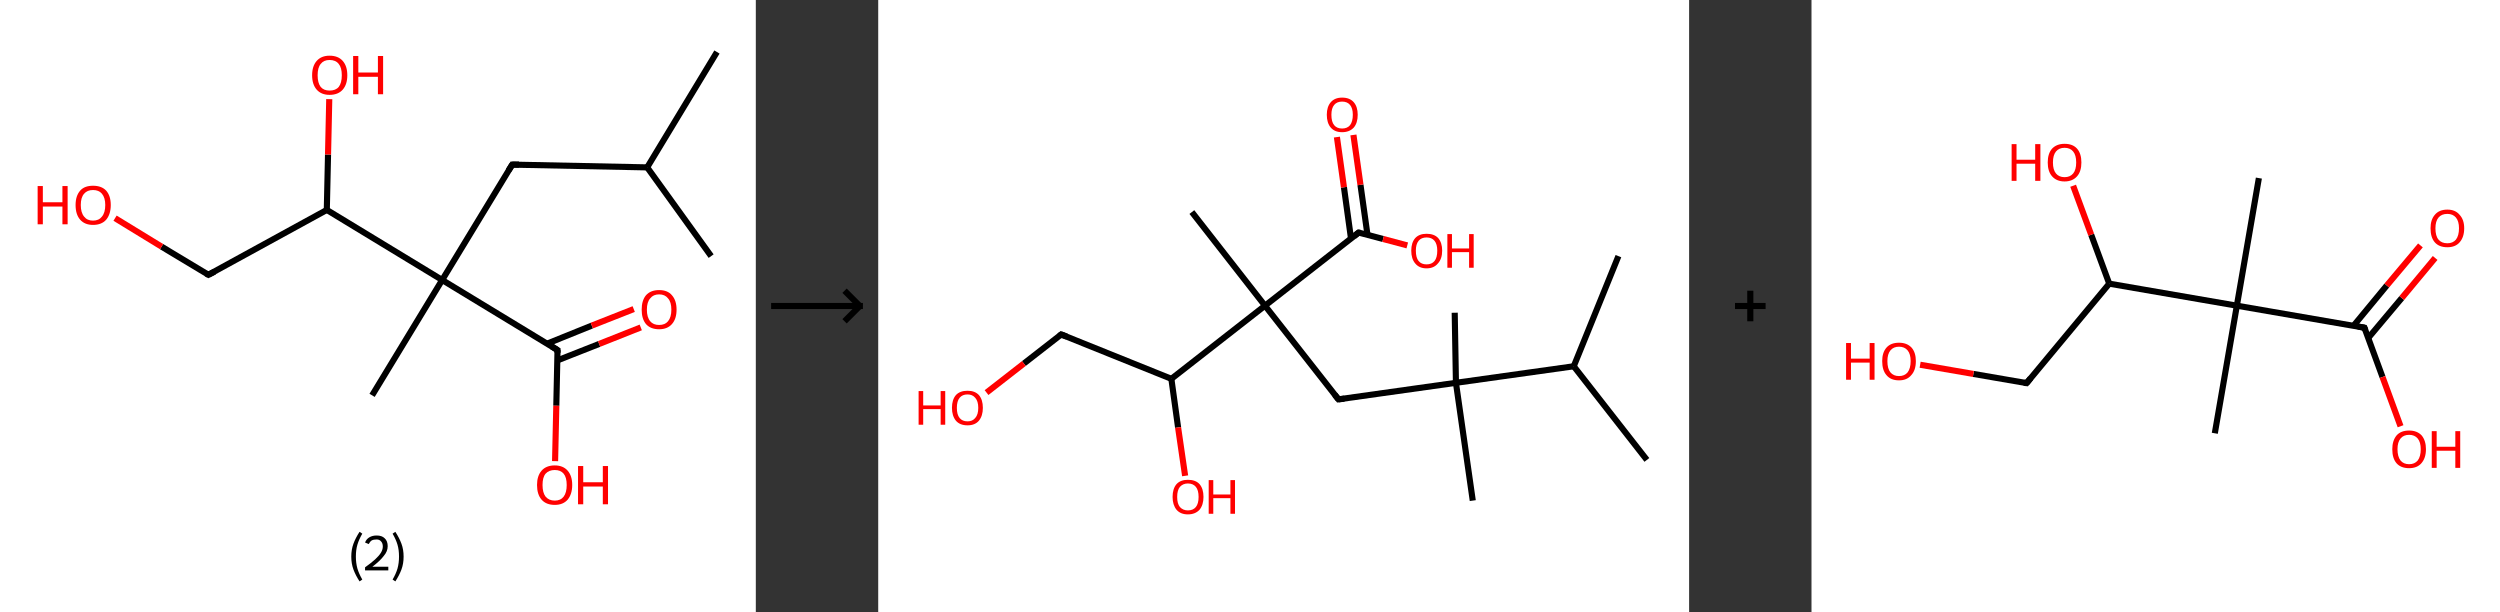 <?xml version='1.0' encoding='ASCII' standalone='yes'?>
<svg xmlns="http://www.w3.org/2000/svg" xmlns:xlink="http://www.w3.org/1999/xlink" version="1.1" width="817.0px" viewBox="0 0 817.0 200.0" height="200.0px">
  <rect x="0" y="0" width="817.0" height="200.0" fill="#333333" stroke="none"/>
  <g>
    <g transform="translate(0, 0) scale(1 1) "><!-- END OF HEADER -->
<rect style="opacity:1.0;fill:#FFFFFF;stroke:none" width="247.0" height="200.0" x="0.0" y="0.0"> </rect>
<path class="bond-0 atom-0 atom-1" d="M 232.4,83.7 L 211.5,54.7" style="fill:none;fill-rule:evenodd;stroke:#000000;stroke-width:2.0px;stroke-linecap:butt;stroke-linejoin:miter;stroke-opacity:1"/>
<path class="bond-1 atom-1 atom-2" d="M 211.5,54.7 L 234.3,17.0" style="fill:none;fill-rule:evenodd;stroke:#000000;stroke-width:2.0px;stroke-linecap:butt;stroke-linejoin:miter;stroke-opacity:1"/>
<path class="bond-2 atom-1 atom-3" d="M 211.5,54.7 L 167.4,53.8" style="fill:none;fill-rule:evenodd;stroke:#000000;stroke-width:2.0px;stroke-linecap:butt;stroke-linejoin:miter;stroke-opacity:1"/>
<path class="bond-3 atom-3 atom-4" d="M 167.4,53.8 L 144.5,91.5" style="fill:none;fill-rule:evenodd;stroke:#000000;stroke-width:2.0px;stroke-linecap:butt;stroke-linejoin:miter;stroke-opacity:1"/>
<path class="bond-4 atom-4 atom-5" d="M 144.5,91.5 L 121.6,129.2" style="fill:none;fill-rule:evenodd;stroke:#000000;stroke-width:2.0px;stroke-linecap:butt;stroke-linejoin:miter;stroke-opacity:1"/>
<path class="bond-5 atom-4 atom-6" d="M 144.5,91.5 L 182.2,114.4" style="fill:none;fill-rule:evenodd;stroke:#000000;stroke-width:2.0px;stroke-linecap:butt;stroke-linejoin:miter;stroke-opacity:1"/>
<path class="bond-6 atom-6 atom-7" d="M 182.1,117.8 L 195.8,112.4" style="fill:none;fill-rule:evenodd;stroke:#000000;stroke-width:2.0px;stroke-linecap:butt;stroke-linejoin:miter;stroke-opacity:1"/>
<path class="bond-6 atom-6 atom-7" d="M 195.8,112.4 L 209.4,107.0" style="fill:none;fill-rule:evenodd;stroke:#FF0000;stroke-width:2.0px;stroke-linecap:butt;stroke-linejoin:miter;stroke-opacity:1"/>
<path class="bond-6 atom-6 atom-7" d="M 178.8,112.3 L 193.4,106.4" style="fill:none;fill-rule:evenodd;stroke:#000000;stroke-width:2.0px;stroke-linecap:butt;stroke-linejoin:miter;stroke-opacity:1"/>
<path class="bond-6 atom-6 atom-7" d="M 193.4,106.4 L 207.1,101.0" style="fill:none;fill-rule:evenodd;stroke:#FF0000;stroke-width:2.0px;stroke-linecap:butt;stroke-linejoin:miter;stroke-opacity:1"/>
<path class="bond-7 atom-6 atom-8" d="M 182.2,114.4 L 181.8,132.6" style="fill:none;fill-rule:evenodd;stroke:#000000;stroke-width:2.0px;stroke-linecap:butt;stroke-linejoin:miter;stroke-opacity:1"/>
<path class="bond-7 atom-6 atom-8" d="M 181.8,132.6 L 181.4,150.7" style="fill:none;fill-rule:evenodd;stroke:#FF0000;stroke-width:2.0px;stroke-linecap:butt;stroke-linejoin:miter;stroke-opacity:1"/>
<path class="bond-8 atom-4 atom-9" d="M 144.5,91.5 L 106.8,68.6" style="fill:none;fill-rule:evenodd;stroke:#000000;stroke-width:2.0px;stroke-linecap:butt;stroke-linejoin:miter;stroke-opacity:1"/>
<path class="bond-9 atom-9 atom-10" d="M 106.8,68.6 L 107.2,50.5" style="fill:none;fill-rule:evenodd;stroke:#000000;stroke-width:2.0px;stroke-linecap:butt;stroke-linejoin:miter;stroke-opacity:1"/>
<path class="bond-9 atom-9 atom-10" d="M 107.2,50.5 L 107.6,32.4" style="fill:none;fill-rule:evenodd;stroke:#FF0000;stroke-width:2.0px;stroke-linecap:butt;stroke-linejoin:miter;stroke-opacity:1"/>
<path class="bond-10 atom-9 atom-11" d="M 106.8,68.6 L 68.1,89.8" style="fill:none;fill-rule:evenodd;stroke:#000000;stroke-width:2.0px;stroke-linecap:butt;stroke-linejoin:miter;stroke-opacity:1"/>
<path class="bond-11 atom-11 atom-12" d="M 68.1,89.8 L 52.8,80.6" style="fill:none;fill-rule:evenodd;stroke:#000000;stroke-width:2.0px;stroke-linecap:butt;stroke-linejoin:miter;stroke-opacity:1"/>
<path class="bond-11 atom-11 atom-12" d="M 52.8,80.6 L 37.6,71.3" style="fill:none;fill-rule:evenodd;stroke:#FF0000;stroke-width:2.0px;stroke-linecap:butt;stroke-linejoin:miter;stroke-opacity:1"/>
<path d="M 169.6,53.8 L 167.4,53.8 L 166.2,55.7" style="fill:none;stroke:#000000;stroke-width:2.0px;stroke-linecap:butt;stroke-linejoin:miter;stroke-opacity:1;"/>
<path d="M 180.3,113.2 L 182.2,114.4 L 182.2,115.3" style="fill:none;stroke:#000000;stroke-width:2.0px;stroke-linecap:butt;stroke-linejoin:miter;stroke-opacity:1;"/>
<path d="M 70.1,88.8 L 68.1,89.8 L 67.4,89.4" style="fill:none;stroke:#000000;stroke-width:2.0px;stroke-linecap:butt;stroke-linejoin:miter;stroke-opacity:1;"/>
<path class="atom-7" d="M 209.7 101.2 Q 209.7 98.2, 211.1 96.5 Q 212.6 94.8, 215.4 94.8 Q 218.2 94.8, 219.6 96.5 Q 221.1 98.2, 221.1 101.2 Q 221.1 104.2, 219.6 105.9 Q 218.1 107.6, 215.4 107.6 Q 212.6 107.6, 211.1 105.9 Q 209.7 104.2, 209.7 101.2 M 215.4 106.2 Q 217.3 106.2, 218.3 105.0 Q 219.4 103.7, 219.4 101.2 Q 219.4 98.7, 218.3 97.5 Q 217.3 96.2, 215.4 96.2 Q 213.5 96.2, 212.5 97.5 Q 211.4 98.7, 211.4 101.2 Q 211.4 103.7, 212.5 105.0 Q 213.5 106.2, 215.4 106.2 " fill="#FF0000"/>
<path class="atom-8" d="M 175.5 158.5 Q 175.5 155.5, 177.0 153.8 Q 178.5 152.1, 181.3 152.1 Q 184.0 152.1, 185.5 153.8 Q 187.0 155.5, 187.0 158.5 Q 187.0 161.5, 185.5 163.3 Q 184.0 165.0, 181.3 165.0 Q 178.5 165.0, 177.0 163.3 Q 175.5 161.6, 175.5 158.5 M 181.3 163.6 Q 183.2 163.6, 184.2 162.3 Q 185.2 161.0, 185.2 158.5 Q 185.2 156.0, 184.2 154.8 Q 183.2 153.6, 181.3 153.6 Q 179.4 153.6, 178.3 154.8 Q 177.3 156.0, 177.3 158.5 Q 177.3 161.0, 178.3 162.3 Q 179.4 163.6, 181.3 163.6 " fill="#FF0000"/>
<path class="atom-8" d="M 188.9 152.3 L 190.6 152.3 L 190.6 157.6 L 197.0 157.6 L 197.0 152.3 L 198.7 152.3 L 198.7 164.8 L 197.0 164.8 L 197.0 159.0 L 190.6 159.0 L 190.6 164.8 L 188.9 164.8 L 188.9 152.3 " fill="#FF0000"/>
<path class="atom-10" d="M 102.0 24.6 Q 102.0 21.6, 103.5 19.9 Q 105.0 18.2, 107.7 18.2 Q 110.5 18.2, 112.0 19.9 Q 113.5 21.6, 113.5 24.6 Q 113.5 27.6, 112.0 29.3 Q 110.5 31.0, 107.7 31.0 Q 105.0 31.0, 103.5 29.3 Q 102.0 27.6, 102.0 24.6 M 107.7 29.6 Q 109.7 29.6, 110.7 28.4 Q 111.7 27.1, 111.7 24.6 Q 111.7 22.1, 110.7 20.9 Q 109.7 19.6, 107.7 19.6 Q 105.8 19.6, 104.8 20.9 Q 103.8 22.1, 103.8 24.6 Q 103.8 27.1, 104.8 28.4 Q 105.8 29.6, 107.7 29.6 " fill="#FF0000"/>
<path class="atom-10" d="M 115.4 18.3 L 117.1 18.3 L 117.1 23.7 L 123.5 23.7 L 123.5 18.3 L 125.2 18.3 L 125.2 30.8 L 123.5 30.8 L 123.5 25.1 L 117.1 25.1 L 117.1 30.8 L 115.4 30.8 L 115.4 18.3 " fill="#FF0000"/>
<path class="atom-12" d="M 12.3 60.8 L 14.0 60.8 L 14.0 66.1 L 20.4 66.1 L 20.4 60.8 L 22.1 60.8 L 22.1 73.3 L 20.4 73.3 L 20.4 67.5 L 14.0 67.5 L 14.0 73.3 L 12.3 73.3 L 12.3 60.8 " fill="#FF0000"/>
<path class="atom-12" d="M 24.7 67.0 Q 24.7 64.0, 26.2 62.3 Q 27.6 60.7, 30.4 60.7 Q 33.2 60.7, 34.7 62.3 Q 36.2 64.0, 36.2 67.0 Q 36.2 70.0, 34.7 71.8 Q 33.2 73.5, 30.4 73.5 Q 27.7 73.5, 26.2 71.8 Q 24.7 70.1, 24.7 67.0 M 30.4 72.1 Q 32.3 72.1, 33.3 70.8 Q 34.4 69.5, 34.4 67.0 Q 34.4 64.6, 33.3 63.3 Q 32.3 62.1, 30.4 62.1 Q 28.5 62.1, 27.5 63.3 Q 26.4 64.5, 26.4 67.0 Q 26.4 69.5, 27.5 70.8 Q 28.5 72.1, 30.4 72.1 " fill="#FF0000"/>
<path class="legend" d="M 114.8 181.9 Q 114.8 179.6, 115.5 177.7 Q 116.2 175.8, 117.5 173.8 L 118.4 174.4 Q 117.3 176.3, 116.8 178.0 Q 116.3 179.7, 116.3 181.9 Q 116.3 184.0, 116.8 185.8 Q 117.3 187.5, 118.4 189.4 L 117.5 190.0 Q 116.2 188.0, 115.5 186.1 Q 114.8 184.2, 114.8 181.9 " fill="#000000"/>
<path class="legend" d="M 119.3 177.3 Q 119.7 176.2, 120.7 175.6 Q 121.7 175.0, 123.1 175.0 Q 124.8 175.0, 125.7 175.9 Q 126.7 176.8, 126.7 178.5 Q 126.7 180.2, 125.4 181.7 Q 124.2 183.3, 121.7 185.2 L 126.9 185.2 L 126.9 186.4 L 119.3 186.4 L 119.3 185.4 Q 121.4 183.9, 122.6 182.8 Q 123.9 181.6, 124.5 180.6 Q 125.1 179.6, 125.1 178.6 Q 125.1 177.5, 124.5 176.9 Q 124.0 176.3, 123.1 176.3 Q 122.1 176.3, 121.5 176.6 Q 120.9 177.0, 120.5 177.8 L 119.3 177.3 " fill="#000000"/>
<path class="legend" d="M 131.9 181.9 Q 131.9 184.2, 131.2 186.1 Q 130.5 188.0, 129.2 190.0 L 128.3 189.4 Q 129.4 187.5, 129.9 185.8 Q 130.4 184.0, 130.4 181.9 Q 130.4 179.7, 129.9 178.0 Q 129.4 176.3, 128.3 174.4 L 129.2 173.8 Q 130.5 175.8, 131.2 177.7 Q 131.9 179.6, 131.9 181.9 " fill="#000000"/>
</g>
    <g transform="translate(247.0, 0) scale(1 1) "><line x1="5" y1="100" x2="35" y2="100" style="stroke:rgb(0,0,0);stroke-width:2"/>
  <line x1="34" y1="100" x2="29" y2="95" style="stroke:rgb(0,0,0);stroke-width:2"/>
  <line x1="34" y1="100" x2="29" y2="105" style="stroke:rgb(0,0,0);stroke-width:2"/>
</g>
    <g transform="translate(287.0, 0) scale(1 1) "><!-- END OF HEADER -->
<rect style="opacity:1.0;fill:#FFFFFF;stroke:none" width="265.0" height="200.0" x="0.0" y="0.0"> </rect>
<path class="bond-0 atom-0 atom-1" d="M 251.2,150.3 L 227.3,119.7" style="fill:none;fill-rule:evenodd;stroke:#000000;stroke-width:2.0px;stroke-linecap:butt;stroke-linejoin:miter;stroke-opacity:1"/>
<path class="bond-1 atom-1 atom-2" d="M 227.3,119.7 L 241.9,83.7" style="fill:none;fill-rule:evenodd;stroke:#000000;stroke-width:2.0px;stroke-linecap:butt;stroke-linejoin:miter;stroke-opacity:1"/>
<path class="bond-2 atom-1 atom-3" d="M 227.3,119.7 L 188.8,125.1" style="fill:none;fill-rule:evenodd;stroke:#000000;stroke-width:2.0px;stroke-linecap:butt;stroke-linejoin:miter;stroke-opacity:1"/>
<path class="bond-3 atom-3 atom-4" d="M 188.8,125.1 L 188.4,102.2" style="fill:none;fill-rule:evenodd;stroke:#000000;stroke-width:2.0px;stroke-linecap:butt;stroke-linejoin:miter;stroke-opacity:1"/>
<path class="bond-4 atom-3 atom-5" d="M 188.8,125.1 L 194.3,163.6" style="fill:none;fill-rule:evenodd;stroke:#000000;stroke-width:2.0px;stroke-linecap:butt;stroke-linejoin:miter;stroke-opacity:1"/>
<path class="bond-5 atom-3 atom-6" d="M 188.8,125.1 L 150.4,130.5" style="fill:none;fill-rule:evenodd;stroke:#000000;stroke-width:2.0px;stroke-linecap:butt;stroke-linejoin:miter;stroke-opacity:1"/>
<path class="bond-6 atom-6 atom-7" d="M 150.4,130.5 L 126.4,99.9" style="fill:none;fill-rule:evenodd;stroke:#000000;stroke-width:2.0px;stroke-linecap:butt;stroke-linejoin:miter;stroke-opacity:1"/>
<path class="bond-7 atom-7 atom-8" d="M 126.4,99.9 L 102.5,69.3" style="fill:none;fill-rule:evenodd;stroke:#000000;stroke-width:2.0px;stroke-linecap:butt;stroke-linejoin:miter;stroke-opacity:1"/>
<path class="bond-8 atom-7 atom-9" d="M 126.4,99.9 L 157.0,76.0" style="fill:none;fill-rule:evenodd;stroke:#000000;stroke-width:2.0px;stroke-linecap:butt;stroke-linejoin:miter;stroke-opacity:1"/>
<path class="bond-9 atom-9 atom-10" d="M 159.9,76.8 L 157.6,60.4" style="fill:none;fill-rule:evenodd;stroke:#000000;stroke-width:2.0px;stroke-linecap:butt;stroke-linejoin:miter;stroke-opacity:1"/>
<path class="bond-9 atom-9 atom-10" d="M 157.6,60.4 L 155.3,44.1" style="fill:none;fill-rule:evenodd;stroke:#FF0000;stroke-width:2.0px;stroke-linecap:butt;stroke-linejoin:miter;stroke-opacity:1"/>
<path class="bond-9 atom-9 atom-10" d="M 154.5,77.9 L 152.2,61.2" style="fill:none;fill-rule:evenodd;stroke:#000000;stroke-width:2.0px;stroke-linecap:butt;stroke-linejoin:miter;stroke-opacity:1"/>
<path class="bond-9 atom-9 atom-10" d="M 152.2,61.2 L 149.9,44.8" style="fill:none;fill-rule:evenodd;stroke:#FF0000;stroke-width:2.0px;stroke-linecap:butt;stroke-linejoin:miter;stroke-opacity:1"/>
<path class="bond-10 atom-9 atom-11" d="M 157.0,76.0 L 165.0,78.1" style="fill:none;fill-rule:evenodd;stroke:#000000;stroke-width:2.0px;stroke-linecap:butt;stroke-linejoin:miter;stroke-opacity:1"/>
<path class="bond-10 atom-9 atom-11" d="M 165.0,78.1 L 172.9,80.2" style="fill:none;fill-rule:evenodd;stroke:#FF0000;stroke-width:2.0px;stroke-linecap:butt;stroke-linejoin:miter;stroke-opacity:1"/>
<path class="bond-11 atom-7 atom-12" d="M 126.4,99.9 L 95.8,123.8" style="fill:none;fill-rule:evenodd;stroke:#000000;stroke-width:2.0px;stroke-linecap:butt;stroke-linejoin:miter;stroke-opacity:1"/>
<path class="bond-12 atom-12 atom-13" d="M 95.8,123.8 L 98.0,139.7" style="fill:none;fill-rule:evenodd;stroke:#000000;stroke-width:2.0px;stroke-linecap:butt;stroke-linejoin:miter;stroke-opacity:1"/>
<path class="bond-12 atom-12 atom-13" d="M 98.0,139.7 L 100.3,155.5" style="fill:none;fill-rule:evenodd;stroke:#FF0000;stroke-width:2.0px;stroke-linecap:butt;stroke-linejoin:miter;stroke-opacity:1"/>
<path class="bond-13 atom-12 atom-14" d="M 95.8,123.8 L 59.8,109.3" style="fill:none;fill-rule:evenodd;stroke:#000000;stroke-width:2.0px;stroke-linecap:butt;stroke-linejoin:miter;stroke-opacity:1"/>
<path class="bond-14 atom-14 atom-15" d="M 59.8,109.3 L 47.6,118.8" style="fill:none;fill-rule:evenodd;stroke:#000000;stroke-width:2.0px;stroke-linecap:butt;stroke-linejoin:miter;stroke-opacity:1"/>
<path class="bond-14 atom-14 atom-15" d="M 47.6,118.8 L 35.4,128.3" style="fill:none;fill-rule:evenodd;stroke:#FF0000;stroke-width:2.0px;stroke-linecap:butt;stroke-linejoin:miter;stroke-opacity:1"/>
<path d="M 152.3,130.3 L 150.4,130.5 L 149.2,129.0" style="fill:none;stroke:#000000;stroke-width:2.0px;stroke-linecap:butt;stroke-linejoin:miter;stroke-opacity:1;"/>
<path d="M 155.5,77.2 L 157.0,76.0 L 157.4,76.1" style="fill:none;stroke:#000000;stroke-width:2.0px;stroke-linecap:butt;stroke-linejoin:miter;stroke-opacity:1;"/>
<path d="M 61.6,110.0 L 59.8,109.3 L 59.2,109.8" style="fill:none;stroke:#000000;stroke-width:2.0px;stroke-linecap:butt;stroke-linejoin:miter;stroke-opacity:1;"/>
<path class="atom-10" d="M 146.6 37.5 Q 146.6 34.9, 147.9 33.4 Q 149.2 31.9, 151.6 31.9 Q 154.1 31.9, 155.4 33.4 Q 156.7 34.9, 156.7 37.5 Q 156.7 40.2, 155.4 41.7 Q 154.0 43.2, 151.6 43.2 Q 149.2 43.2, 147.9 41.7 Q 146.6 40.2, 146.6 37.5 M 151.6 42.0 Q 153.3 42.0, 154.2 40.9 Q 155.1 39.7, 155.1 37.5 Q 155.1 35.4, 154.2 34.3 Q 153.3 33.2, 151.6 33.2 Q 149.9 33.2, 149.0 34.3 Q 148.1 35.4, 148.1 37.5 Q 148.1 39.8, 149.0 40.9 Q 149.9 42.0, 151.6 42.0 " fill="#FF0000"/>
<path class="atom-11" d="M 174.2 81.9 Q 174.2 79.3, 175.5 77.8 Q 176.8 76.4, 179.2 76.4 Q 181.7 76.4, 183.0 77.8 Q 184.3 79.3, 184.3 81.9 Q 184.3 84.6, 182.9 86.1 Q 181.6 87.7, 179.2 87.7 Q 176.8 87.7, 175.5 86.1 Q 174.2 84.6, 174.2 81.9 M 179.2 86.4 Q 180.9 86.4, 181.8 85.3 Q 182.7 84.2, 182.7 81.9 Q 182.7 79.8, 181.8 78.7 Q 180.9 77.6, 179.2 77.6 Q 177.5 77.6, 176.6 78.7 Q 175.7 79.8, 175.7 81.9 Q 175.7 84.2, 176.6 85.3 Q 177.5 86.4, 179.2 86.4 " fill="#FF0000"/>
<path class="atom-11" d="M 186.0 76.5 L 187.5 76.5 L 187.5 81.2 L 193.1 81.2 L 193.1 76.5 L 194.6 76.5 L 194.6 87.5 L 193.1 87.5 L 193.1 82.4 L 187.5 82.4 L 187.5 87.5 L 186.0 87.5 L 186.0 76.5 " fill="#FF0000"/>
<path class="atom-13" d="M 96.2 162.4 Q 96.2 159.7, 97.5 158.2 Q 98.8 156.8, 101.2 156.8 Q 103.7 156.8, 105.0 158.2 Q 106.3 159.7, 106.3 162.4 Q 106.3 165.0, 105.0 166.6 Q 103.6 168.1, 101.2 168.1 Q 98.8 168.1, 97.5 166.6 Q 96.2 165.0, 96.2 162.4 M 101.2 166.8 Q 102.9 166.8, 103.8 165.7 Q 104.7 164.6, 104.7 162.4 Q 104.7 160.2, 103.8 159.1 Q 102.9 158.0, 101.2 158.0 Q 99.6 158.0, 98.6 159.1 Q 97.7 160.2, 97.7 162.4 Q 97.7 164.6, 98.6 165.7 Q 99.6 166.8, 101.2 166.8 " fill="#FF0000"/>
<path class="atom-13" d="M 108.0 156.9 L 109.5 156.9 L 109.5 161.6 L 115.1 161.6 L 115.1 156.9 L 116.6 156.9 L 116.6 167.9 L 115.1 167.9 L 115.1 162.8 L 109.5 162.8 L 109.5 167.9 L 108.0 167.9 L 108.0 156.9 " fill="#FF0000"/>
<path class="atom-15" d="M 13.2 127.8 L 14.7 127.8 L 14.7 132.5 L 20.4 132.5 L 20.4 127.8 L 21.9 127.8 L 21.9 138.8 L 20.4 138.8 L 20.4 133.7 L 14.7 133.7 L 14.7 138.8 L 13.2 138.8 L 13.2 127.8 " fill="#FF0000"/>
<path class="atom-15" d="M 24.1 133.3 Q 24.1 130.6, 25.4 129.1 Q 26.7 127.7, 29.2 127.7 Q 31.6 127.7, 32.9 129.1 Q 34.2 130.6, 34.2 133.3 Q 34.2 135.9, 32.9 137.5 Q 31.6 139.0, 29.2 139.0 Q 26.7 139.0, 25.4 137.5 Q 24.1 135.9, 24.1 133.3 M 29.2 137.7 Q 30.8 137.7, 31.7 136.6 Q 32.7 135.5, 32.7 133.3 Q 32.7 131.1, 31.7 130.0 Q 30.8 128.9, 29.2 128.9 Q 27.5 128.9, 26.6 130.0 Q 25.7 131.1, 25.7 133.3 Q 25.7 135.5, 26.6 136.6 Q 27.5 137.7, 29.2 137.7 " fill="#FF0000"/>
</g>
    <g transform="translate(552.0, 0) scale(1 1) "><line x1="15" y1="100" x2="25" y2="100" style="stroke:rgb(0,0,0);stroke-width:2"/>
  <line x1="20" y1="95" x2="20" y2="105" style="stroke:rgb(0,0,0);stroke-width:2"/>
</g>
    <g transform="translate(592.0, 0) scale(1 1) "><!-- END OF HEADER -->
<rect style="opacity:1.0;fill:#FFFFFF;stroke:none" width="225.0" height="200.0" x="0.0" y="0.0"> </rect>
<path class="bond-0 atom-0 atom-1" d="M 146.2,58.2 L 139.0,99.9" style="fill:none;fill-rule:evenodd;stroke:#000000;stroke-width:2.0px;stroke-linecap:butt;stroke-linejoin:miter;stroke-opacity:1"/>
<path class="bond-1 atom-1 atom-2" d="M 139.0,99.9 L 131.8,141.6" style="fill:none;fill-rule:evenodd;stroke:#000000;stroke-width:2.0px;stroke-linecap:butt;stroke-linejoin:miter;stroke-opacity:1"/>
<path class="bond-2 atom-1 atom-3" d="M 139.0,99.9 L 180.7,107.1" style="fill:none;fill-rule:evenodd;stroke:#000000;stroke-width:2.0px;stroke-linecap:butt;stroke-linejoin:miter;stroke-opacity:1"/>
<path class="bond-3 atom-3 atom-4" d="M 181.9,110.5 L 192.9,97.4" style="fill:none;fill-rule:evenodd;stroke:#000000;stroke-width:2.0px;stroke-linecap:butt;stroke-linejoin:miter;stroke-opacity:1"/>
<path class="bond-3 atom-3 atom-4" d="M 192.9,97.4 L 203.8,84.3" style="fill:none;fill-rule:evenodd;stroke:#FF0000;stroke-width:2.0px;stroke-linecap:butt;stroke-linejoin:miter;stroke-opacity:1"/>
<path class="bond-3 atom-3 atom-4" d="M 177.1,106.5 L 188.0,93.3" style="fill:none;fill-rule:evenodd;stroke:#000000;stroke-width:2.0px;stroke-linecap:butt;stroke-linejoin:miter;stroke-opacity:1"/>
<path class="bond-3 atom-3 atom-4" d="M 188.0,93.3 L 199.0,80.2" style="fill:none;fill-rule:evenodd;stroke:#FF0000;stroke-width:2.0px;stroke-linecap:butt;stroke-linejoin:miter;stroke-opacity:1"/>
<path class="bond-4 atom-3 atom-5" d="M 180.7,107.1 L 186.6,123.2" style="fill:none;fill-rule:evenodd;stroke:#000000;stroke-width:2.0px;stroke-linecap:butt;stroke-linejoin:miter;stroke-opacity:1"/>
<path class="bond-4 atom-3 atom-5" d="M 186.6,123.2 L 192.5,139.3" style="fill:none;fill-rule:evenodd;stroke:#FF0000;stroke-width:2.0px;stroke-linecap:butt;stroke-linejoin:miter;stroke-opacity:1"/>
<path class="bond-5 atom-1 atom-6" d="M 139.0,99.9 L 97.3,92.7" style="fill:none;fill-rule:evenodd;stroke:#000000;stroke-width:2.0px;stroke-linecap:butt;stroke-linejoin:miter;stroke-opacity:1"/>
<path class="bond-6 atom-6 atom-7" d="M 97.3,92.7 L 91.4,76.7" style="fill:none;fill-rule:evenodd;stroke:#000000;stroke-width:2.0px;stroke-linecap:butt;stroke-linejoin:miter;stroke-opacity:1"/>
<path class="bond-6 atom-6 atom-7" d="M 91.4,76.7 L 85.5,60.7" style="fill:none;fill-rule:evenodd;stroke:#FF0000;stroke-width:2.0px;stroke-linecap:butt;stroke-linejoin:miter;stroke-opacity:1"/>
<path class="bond-7 atom-6 atom-8" d="M 97.3,92.7 L 70.3,125.2" style="fill:none;fill-rule:evenodd;stroke:#000000;stroke-width:2.0px;stroke-linecap:butt;stroke-linejoin:miter;stroke-opacity:1"/>
<path class="bond-8 atom-8 atom-9" d="M 70.3,125.2 L 52.9,122.2" style="fill:none;fill-rule:evenodd;stroke:#000000;stroke-width:2.0px;stroke-linecap:butt;stroke-linejoin:miter;stroke-opacity:1"/>
<path class="bond-8 atom-8 atom-9" d="M 52.9,122.2 L 35.5,119.2" style="fill:none;fill-rule:evenodd;stroke:#FF0000;stroke-width:2.0px;stroke-linecap:butt;stroke-linejoin:miter;stroke-opacity:1"/>
<path d="M 178.6,106.7 L 180.7,107.1 L 181.0,107.9" style="fill:none;stroke:#000000;stroke-width:2.0px;stroke-linecap:butt;stroke-linejoin:miter;stroke-opacity:1;"/>
<path d="M 71.6,123.6 L 70.3,125.2 L 69.4,125.1" style="fill:none;stroke:#000000;stroke-width:2.0px;stroke-linecap:butt;stroke-linejoin:miter;stroke-opacity:1;"/>
<path class="atom-4" d="M 202.3 74.6 Q 202.3 71.8, 203.7 70.2 Q 205.1 68.5, 207.8 68.5 Q 210.4 68.5, 211.8 70.2 Q 213.3 71.8, 213.3 74.6 Q 213.3 77.5, 211.8 79.2 Q 210.4 80.8, 207.8 80.8 Q 205.1 80.8, 203.7 79.2 Q 202.3 77.6, 202.3 74.6 M 207.8 79.5 Q 209.6 79.5, 210.6 78.3 Q 211.6 77.0, 211.6 74.6 Q 211.6 72.3, 210.6 71.1 Q 209.6 69.9, 207.8 69.9 Q 205.9 69.9, 204.9 71.1 Q 203.9 72.3, 203.9 74.6 Q 203.9 77.1, 204.9 78.3 Q 205.9 79.5, 207.8 79.5 " fill="#FF0000"/>
<path class="atom-5" d="M 189.8 146.8 Q 189.8 144.0, 191.2 142.3 Q 192.6 140.7, 195.3 140.7 Q 197.9 140.7, 199.4 142.3 Q 200.8 144.0, 200.8 146.8 Q 200.8 149.7, 199.3 151.4 Q 197.9 153.0, 195.3 153.0 Q 192.6 153.0, 191.2 151.4 Q 189.8 149.8, 189.8 146.8 M 195.3 151.7 Q 197.1 151.7, 198.1 150.5 Q 199.1 149.2, 199.1 146.8 Q 199.1 144.5, 198.1 143.3 Q 197.1 142.1, 195.3 142.1 Q 193.5 142.1, 192.5 143.3 Q 191.5 144.5, 191.5 146.8 Q 191.5 149.2, 192.5 150.5 Q 193.5 151.7, 195.3 151.7 " fill="#FF0000"/>
<path class="atom-5" d="M 202.7 140.9 L 204.3 140.9 L 204.3 146.0 L 210.4 146.0 L 210.4 140.9 L 212.0 140.9 L 212.0 152.9 L 210.4 152.9 L 210.4 147.3 L 204.3 147.3 L 204.3 152.9 L 202.7 152.9 L 202.7 140.9 " fill="#FF0000"/>
<path class="atom-7" d="M 65.4 47.1 L 67.0 47.1 L 67.0 52.2 L 73.1 52.2 L 73.1 47.1 L 74.8 47.1 L 74.8 59.1 L 73.1 59.1 L 73.1 53.5 L 67.0 53.5 L 67.0 59.1 L 65.4 59.1 L 65.4 47.1 " fill="#FF0000"/>
<path class="atom-7" d="M 77.2 53.1 Q 77.2 50.2, 78.6 48.6 Q 80.1 47.0, 82.7 47.0 Q 85.4 47.0, 86.8 48.6 Q 88.2 50.2, 88.2 53.1 Q 88.2 56.0, 86.8 57.6 Q 85.3 59.3, 82.7 59.3 Q 80.1 59.3, 78.6 57.6 Q 77.2 56.0, 77.2 53.1 M 82.7 57.9 Q 84.5 57.9, 85.5 56.7 Q 86.5 55.5, 86.5 53.1 Q 86.5 50.7, 85.5 49.5 Q 84.5 48.3, 82.7 48.3 Q 80.9 48.3, 79.9 49.5 Q 78.9 50.7, 78.9 53.1 Q 78.9 55.5, 79.9 56.7 Q 80.9 57.9, 82.7 57.9 " fill="#FF0000"/>
<path class="atom-9" d="M 11.3 112.1 L 12.9 112.1 L 12.9 117.2 L 19.0 117.2 L 19.0 112.1 L 20.6 112.1 L 20.6 124.1 L 19.0 124.1 L 19.0 118.5 L 12.9 118.5 L 12.9 124.1 L 11.3 124.1 L 11.3 112.1 " fill="#FF0000"/>
<path class="atom-9" d="M 23.1 118.0 Q 23.1 115.2, 24.5 113.6 Q 25.9 112.0, 28.6 112.0 Q 31.2 112.0, 32.7 113.6 Q 34.1 115.2, 34.1 118.0 Q 34.1 121.0, 32.6 122.6 Q 31.2 124.3, 28.6 124.3 Q 25.9 124.3, 24.5 122.6 Q 23.1 121.0, 23.1 118.0 M 28.6 122.9 Q 30.4 122.9, 31.4 121.7 Q 32.4 120.4, 32.4 118.0 Q 32.4 115.7, 31.4 114.5 Q 30.4 113.3, 28.6 113.3 Q 26.8 113.3, 25.8 114.5 Q 24.8 115.7, 24.8 118.0 Q 24.8 120.5, 25.8 121.7 Q 26.8 122.9, 28.6 122.9 " fill="#FF0000"/>
</g>
  </g>
</svg>
